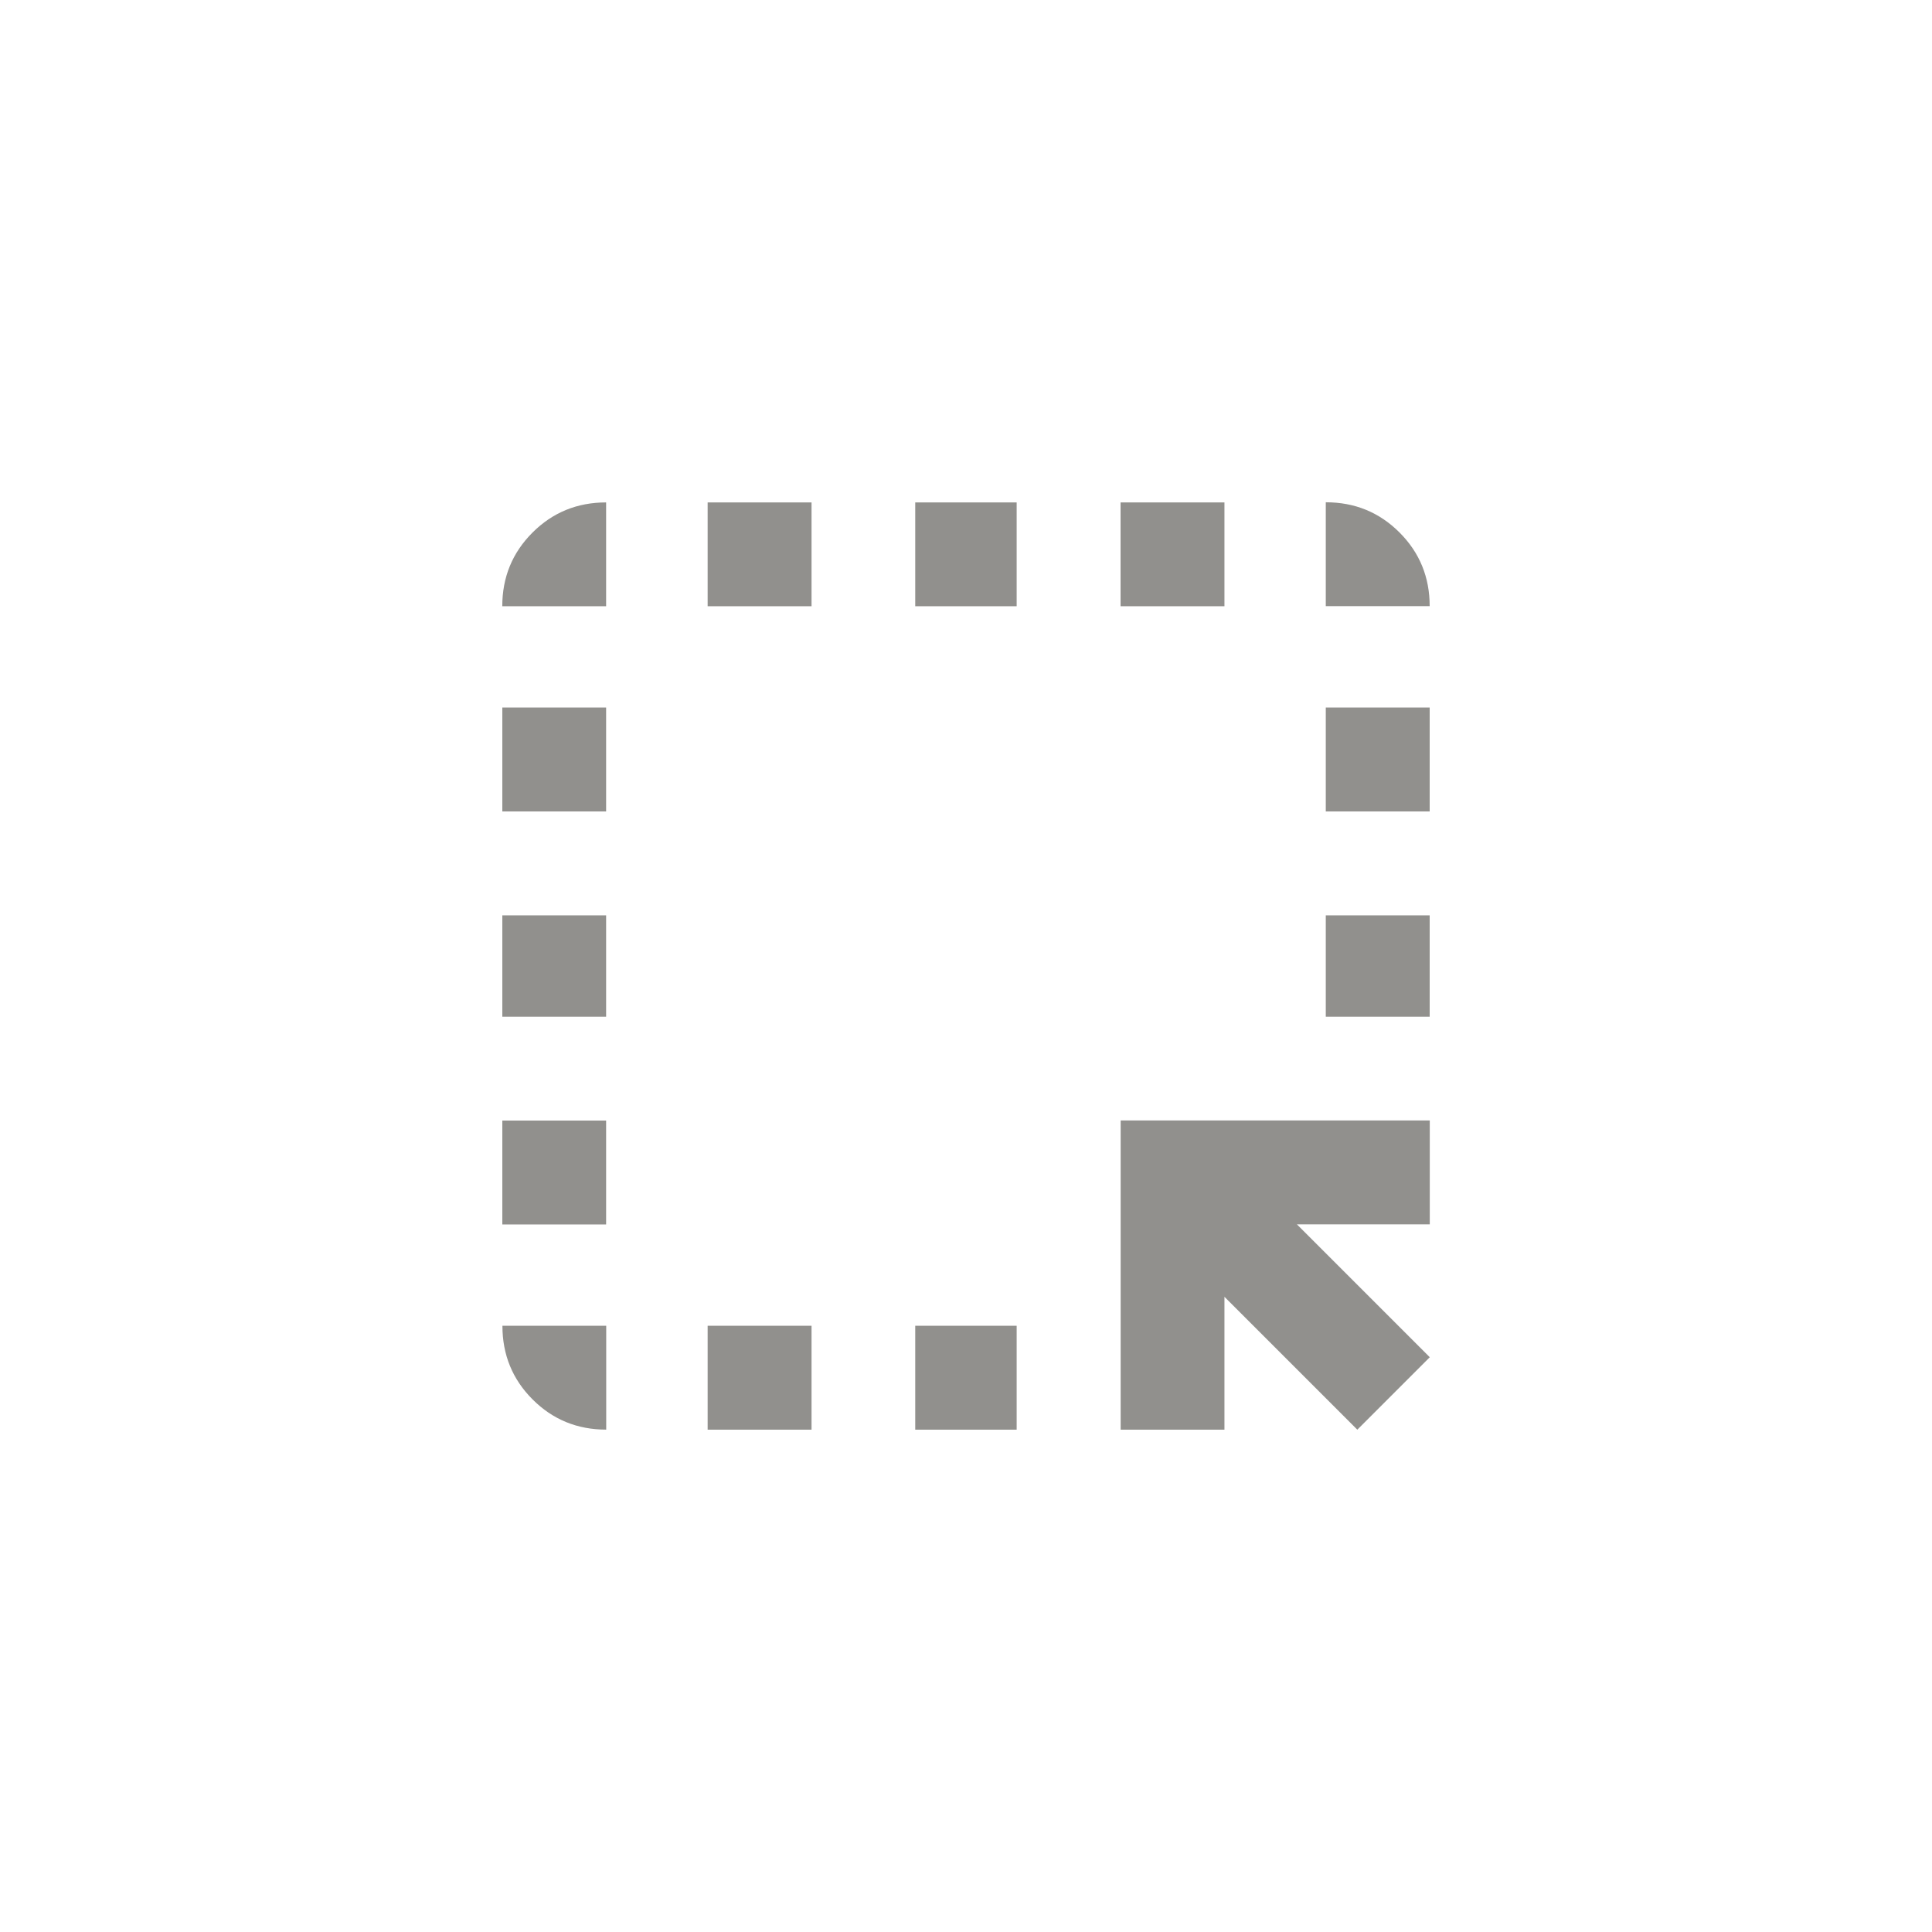 <!-- Generated by IcoMoon.io -->
<svg version="1.1" xmlns="http://www.w3.org/2000/svg" width="40" height="40" viewBox="0 0 40 40">
<title>mt-highlight_alt</title>
<path fill="#91908d" d="M25.351 12.551h-2.151v-2.149h2.151v2.149zM23.2 29.6h2.151v-2.751l2.751 2.751 1.5-1.5-2.751-2.751h2.751v-2.151h-6.4v6.4zM27.449 16.8h2.151v-2.151h-2.151v2.151zM27.449 21.051h2.151v-2.1h-2.151v2.1zM18.949 29.6h2.1v-2.151h-2.1v2.151zM14.651 12.551h2.151v-2.149h-2.151v2.149zM10.4 25.351h2.149v-2.151h-2.149v2.151zM12.551 29.6v-2.151h-2.149q0 0.9 0.625 1.525t1.525 0.625zM27.449 10.4v2.149h2.151q0-0.9-0.625-1.525t-1.525-0.625zM18.949 12.551h2.1v-2.149h-2.1v2.149zM10.4 16.8h2.149v-2.151h-2.149v2.151zM14.651 29.6h2.151v-2.151h-2.151v2.151zM10.4 21.051h2.149v-2.1h-2.149v2.1zM10.4 12.551h2.149v-2.149q-0.9 0-1.525 0.625t-0.625 1.525z"></path>
</svg>
